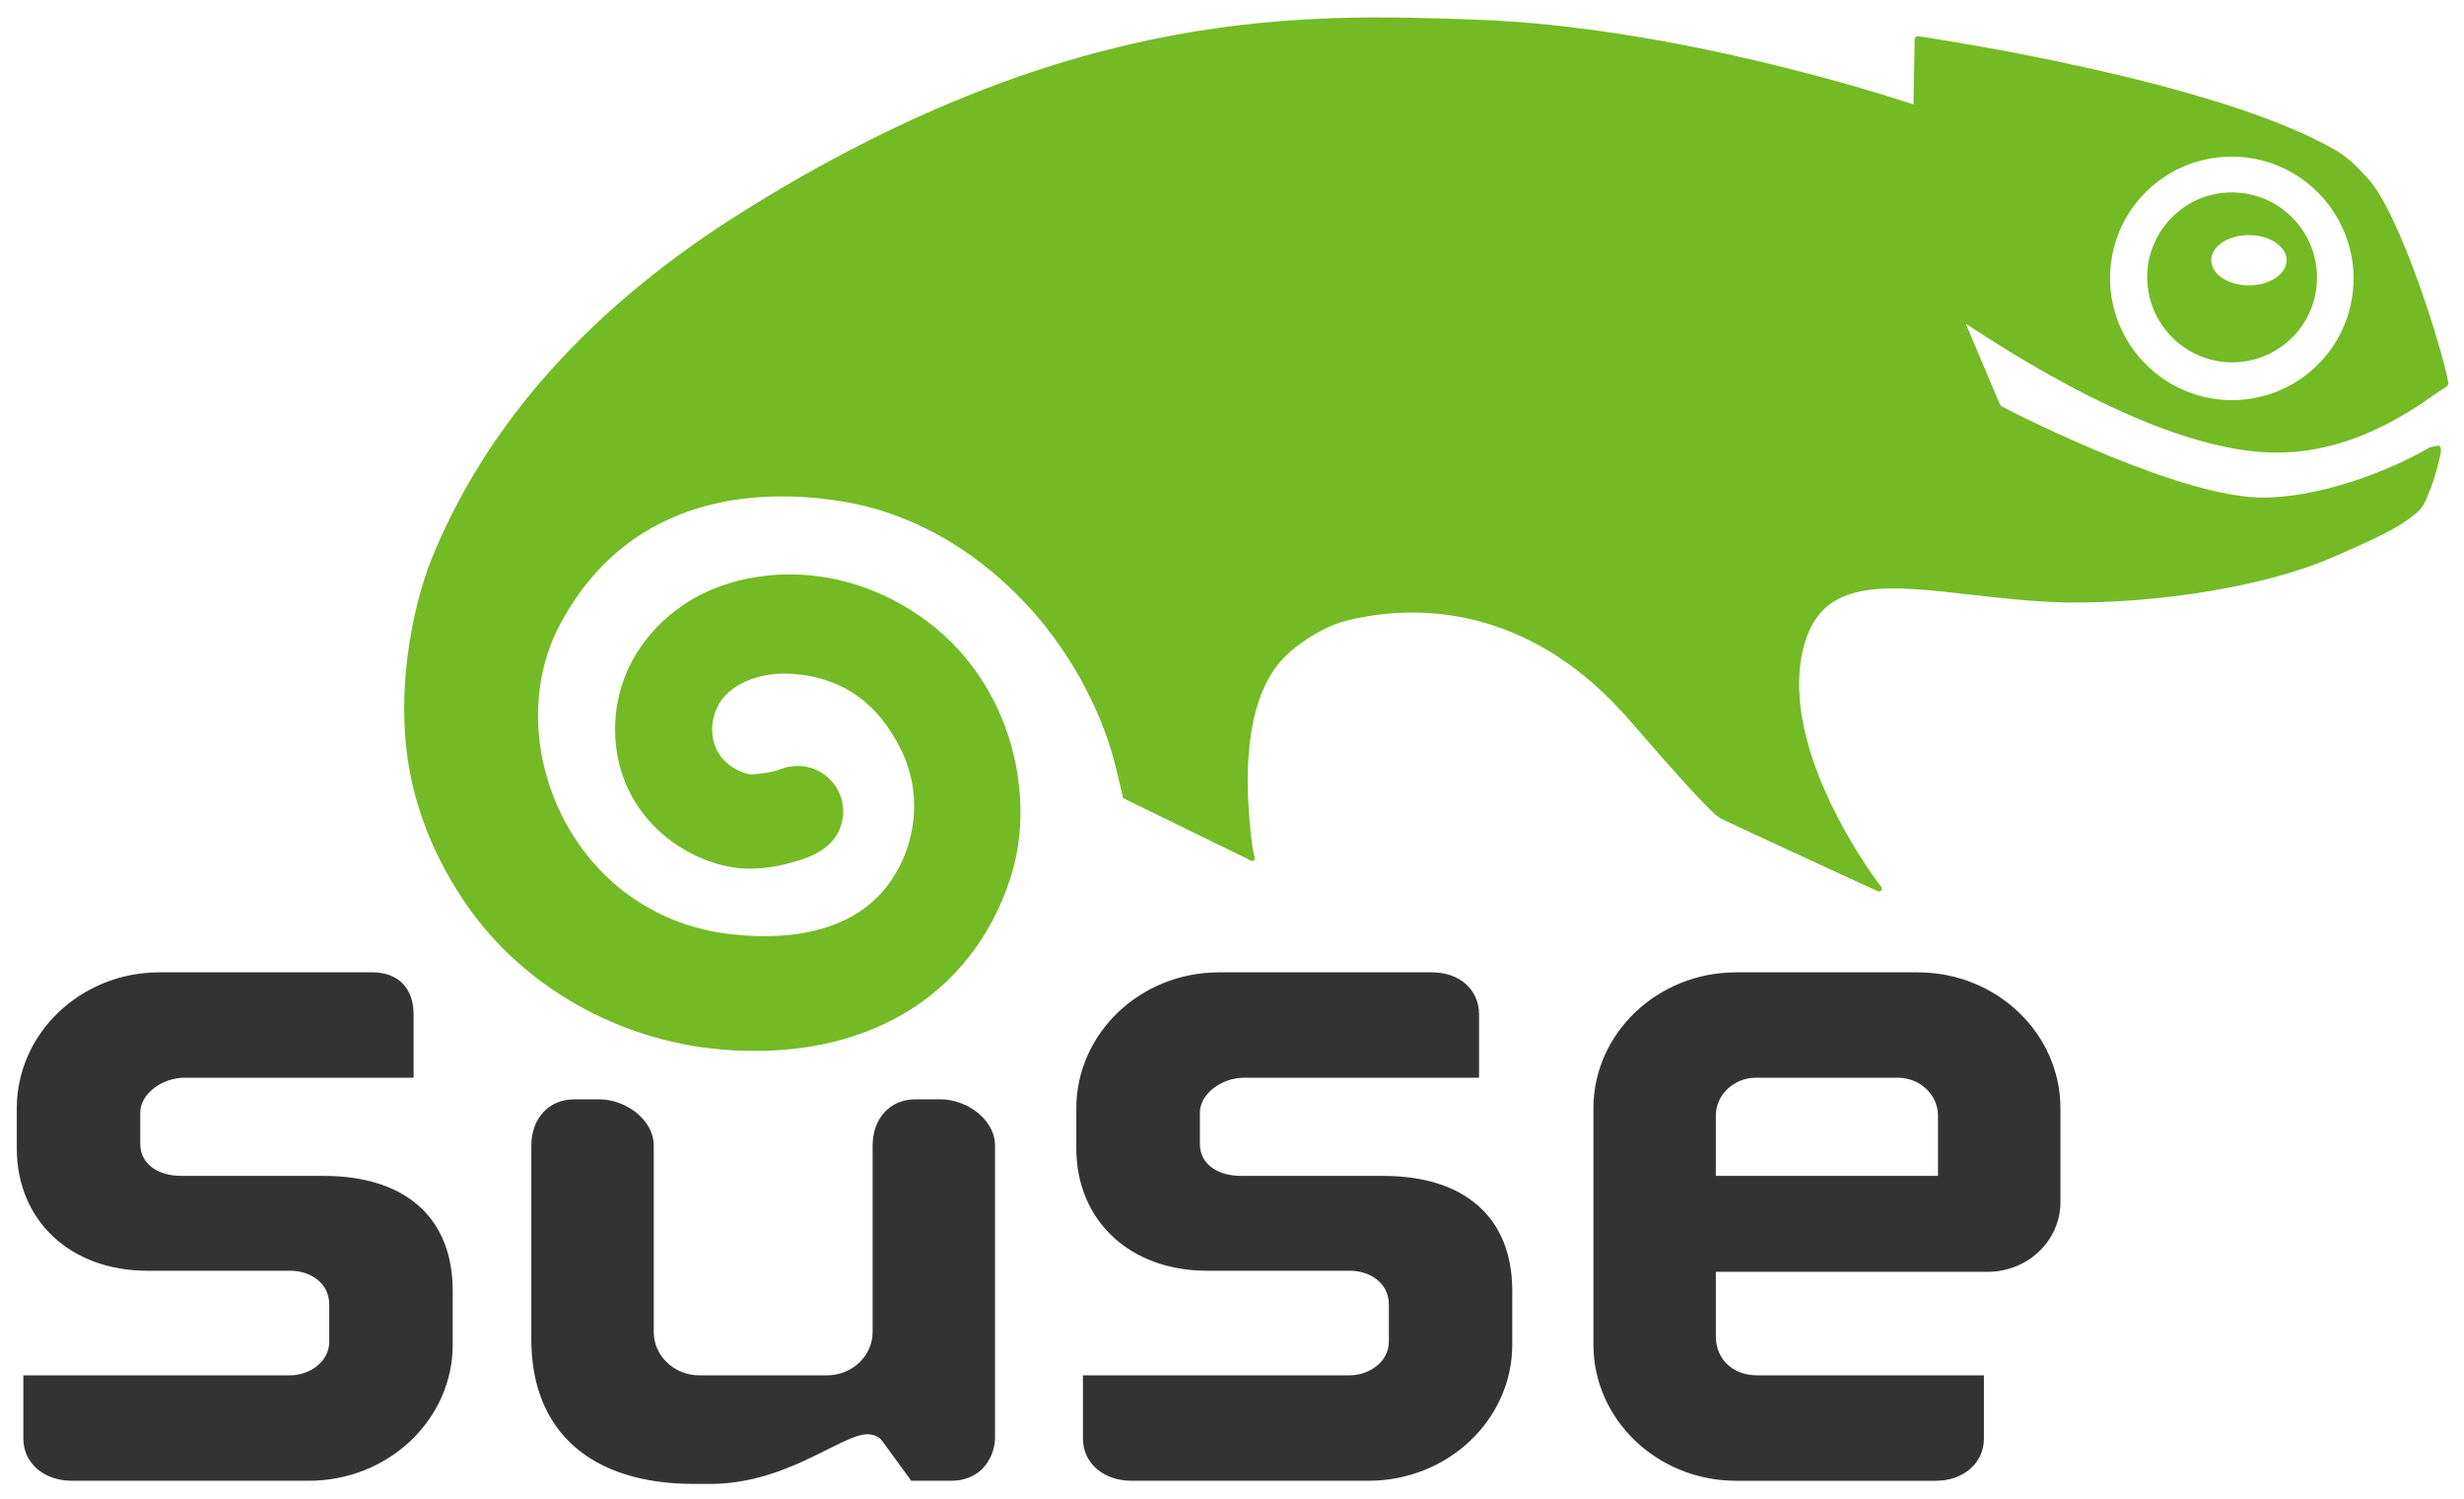 <?xml version="1.0" encoding="UTF-8" standalone="no"?>
<!-- Created with Inkscape (http://www.inkscape.org/) -->

<svg
   xmlns:dc="http://purl.org/dc/elements/1.1/"
   xmlns:cc="http://creativecommons.org/ns#"
   xmlns:rdf="http://www.w3.org/1999/02/22-rdf-syntax-ns#"
   xmlns:svg="http://www.w3.org/2000/svg"
   xmlns="http://www.w3.org/2000/svg"
   version="1.1"
   width="538.583"
   height="327.756"
   id="svg4472">
  <defs
     id="defs4474" />
  <g
     transform="translate(-108.644,-344.694)"
     id="layer1">
    <g
       transform="matrix(4.513,0,0,4.513,-1435.277,-2076.779)"
       id="g4497">
      <path
         d="m 349.826,583.653 c -3.812,0 -6.907,2.952 -6.907,6.586 l 0,1.943 c 0,3.489 2.597,5.923 6.316,5.923 l 6.924,0 c 0.94,0 1.893,0.562 1.893,1.64 l 0,1.792 c 0,1.009 -0.984,1.634 -1.893,1.634 l -12.923,0 0,3.063 c 0,1.184 0.991,2.044 2.348,2.044 l 11.483,0 c 3.843,0 6.965,-2.959 6.965,-6.592 l 0,-2.607 c 0,-3.54 -2.283,-5.568 -6.264,-5.568 l -6.868,0 c -1.195,0 -2,-0.614 -2,-1.537 l 0,-1.533 c 0,-0.884 1.028,-1.685 2.158,-1.685 l 11.079,0 0,-3.067 c 0,-1.277 -0.75,-2.038 -2.006,-2.038 l -10.305,0"
         id="path3111"
         style="fill:#333333;fill-opacity:1;fill-rule:evenodd;stroke:none" />
      <path
         d="m 386.431,589.804 c -1.215,0 -2.061,0.922 -2.061,2.244 l 0,9.025 c 0,1.159 -0.995,2.099 -2.213,2.099 l -6.176,0 c -1.218,0 -2.212,-0.94 -2.212,-2.099 l 0,-9.025 c 0,-1.28 -1.389,-2.244 -2.628,-2.244 l -1.236,0 c -1.215,0 -2.066,0.922 -2.066,2.244 l 0,9.386 c 0,4.441 2.874,6.997 7.874,6.997 l 0.809,0 c 2.334,0 4.266,-0.967 5.674,-1.676 0.815,-0.404 1.462,-0.728 1.893,-0.728 0.158,0 0.542,0.031 0.745,0.324 l 1.406,1.927 1.927,0 c 1.564,0 2.131,-1.253 2.131,-2.095 l 0,-14.136 c 0,-1.28 -1.389,-2.244 -2.628,-2.244 l -1.236,0"
         id="path3113"
         style="fill:#333333;fill-opacity:1;fill-rule:evenodd;stroke:none" />
      <path
         d="m 401.143,583.653 c -3.806,0 -6.907,2.952 -6.907,6.586 l 0,1.943 c 0,3.489 2.597,5.923 6.32,5.923 l 6.924,0 c 0.94,0 1.893,0.562 1.893,1.64 l 0,1.792 c 0,1.009 -0.988,1.634 -1.893,1.634 l -12.923,0 0,3.063 c 0,1.184 0.987,2.044 2.349,2.044 l 11.482,0 c 3.84,0 6.962,-2.959 6.962,-6.592 l 0,-2.607 c 0,-3.54 -2.283,-5.568 -6.265,-5.568 l -6.869,0 c -1.194,0 -1.995,-0.614 -1.995,-1.537 l 0,-1.533 c 0,-0.884 1.026,-1.685 2.155,-1.685 l 11.365,0 0,-3.067 c 0,-1.201 -0.94,-2.038 -2.29,-2.038 l -10.308,0"
         id="path3115"
         style="fill:#333333;fill-opacity:1;fill-rule:evenodd;stroke:none" />
      <path
         d="m 426.19,583.653 c -3.805,0 -6.909,2.952 -6.909,6.586 l 0,11.448 c 0,3.633 3.104,6.592 6.909,6.592 l 9.659,0 c 1.361,0 2.345,-0.859 2.345,-2.044 l 0,-3.063 -10.985,0 c -1.174,0 -2,-0.777 -2,-1.896 0,0 0,-2.763 0,-3.118 0.391,0 13.165,0 13.165,0 1.944,0 3.526,-1.509 3.526,-3.371 l 0,-4.548 c 0,-3.634 -3.098,-6.586 -6.907,-6.586 l -8.803,0 0,0 z m -0.981,6.944 c 0,-1.018 0.878,-1.841 1.948,-1.841 l 6.865,0 c 1.074,0 1.948,0.822 1.948,1.841 0,0 0,2.563 0,2.915 -0.379,0 -10.381,0 -10.761,0 0,-0.352 0,-2.915 0,-2.915"
         id="path3117"
         style="fill:#333333;fill-opacity:1;fill-rule:evenodd;stroke:none" />
      <path
         d="m 450.073,554.103 0,0 c -2.266,-0.083 -4.043,-1.993 -3.968,-4.262 0.035,-1.098 0.505,-2.114 1.302,-2.863 0.801,-0.75 1.847,-1.14 2.946,-1.099 2.268,0.08 4.047,1.986 3.971,4.258 -0.034,1.095 -0.497,2.11 -1.298,2.863 -0.805,0.747 -1.852,1.137 -2.953,1.103 l 0,0 z m 0.953,-3.726 c 1.008,0 1.827,-0.546 1.827,-1.216 0,-0.673 -0.819,-1.219 -1.827,-1.219 -1.008,0 -1.823,0.546 -1.823,1.219 0,0.67 0.815,1.216 1.823,1.216"
         id="path3119"
         style="fill:#73ba25;fill-opacity:1;fill-rule:nonzero;stroke:none" />
      <path
         d="m 402.703,578.256 0.149,-0.014 0.024,-0.176 c -0.038,-0.138 -0.127,-0.263 -0.266,-1.975 -0.117,-1.516 -0.355,-5.674 1.737,-7.736 0.811,-0.804 2.05,-1.519 3.028,-1.751 4.01,-0.977 9.214,-0.3 13.658,4.839 2.293,2.655 3.418,3.867 3.982,4.409 l 0.193,0.179 0.235,0.169 c 0.183,0.103 7.638,3.537 7.638,3.537 l 0.152,-0.038 0.004,-0.162 c -0.049,-0.055 -4.724,-6.095 -3.896,-11.071 0.656,-3.964 3.812,-3.608 8.174,-3.111 1.427,0.162 3.049,0.349 4.727,0.386 4.686,0.028 9.735,-0.832 12.847,-2.193 2.013,-0.88 3.298,-1.461 4.103,-2.192 0.289,-0.239 0.442,-0.632 0.597,-1.047 l 0.107,-0.279 c 0.131,-0.335 0.321,-1.053 0.404,-1.443 0.038,-0.173 0.056,-0.36 -0.066,-0.452 l -0.431,0.08 c -1.364,0.819 -4.779,2.38 -7.977,2.441 -3.961,0.082 -11.945,-3.984 -12.777,-4.417 l -0.08,-0.092 c -0.201,-0.477 -1.399,-3.312 -1.651,-3.909 5.746,3.784 10.512,5.877 14.162,6.201 4.061,0.363 7.228,-1.854 8.581,-2.8 0.266,-0.18 0.467,-0.325 0.549,-0.356 l 0.086,-0.141 c -0.224,-1.427 -2.348,-8.333 -3.951,-9.991 -0.446,-0.456 -0.801,-0.898 -1.52,-1.32 -5.805,-3.384 -19.587,-5.429 -20.233,-5.522 l -0.111,0.031 -0.041,0.097 c 0,0 -0.052,2.859 -0.059,3.178 -1.408,-0.47 -11.641,-3.775 -21.234,-4.11 -8.133,-0.286 -19.243,-0.674 -34.941,8.975 l -0.462,0.29 c -7.384,4.607 -12.48,10.284 -15.147,16.887 -0.835,2.075 -1.962,6.762 -0.849,11.171 0.484,1.931 1.378,3.864 2.587,5.598 2.724,3.916 7.3,6.516 12.228,6.955 6.954,0.622 12.225,-2.504 14.1,-8.353 1.288,-4.038 0,-9.96 -4.939,-12.981 -4.016,-2.462 -8.34,-1.9 -10.843,-0.245 -2.175,1.443 -3.408,3.681 -3.384,6.144 0.048,4.361 3.809,6.682 6.509,6.685 0.788,0 1.575,-0.135 2.466,-0.424 0.314,-0.097 0.614,-0.214 0.942,-0.418 l 0.101,-0.065 0.065,-0.038 -0.024,0.011 c 0.618,-0.415 0.991,-1.099 0.991,-1.831 0,-0.201 -0.031,-0.404 -0.086,-0.608 -0.318,-1.102 -1.408,-1.771 -2.541,-1.564 l -0.152,0.031 -0.207,0.069 -0.3,0.101 c -0.622,0.156 -1.092,0.166 -1.189,0.169 -0.317,-0.021 -1.875,-0.487 -1.875,-2.193 l 0,-0.02 c 0.004,-0.625 0.255,-1.064 0.394,-1.302 0.48,-0.76 1.806,-1.506 3.598,-1.347 2.349,0.2 4.041,1.406 5.163,3.678 1.043,2.114 0.77,4.711 -0.701,6.617 -1.461,1.888 -4.06,2.69 -7.521,2.313 -3.488,-0.383 -6.437,-2.39 -8.088,-5.515 -1.616,-3.053 -1.706,-6.675 -0.232,-9.459 3.533,-6.665 10.201,-6.596 13.858,-5.963 5.415,0.935 10.33,5.269 12.516,11.033 0.349,0.918 0.527,1.647 0.683,2.31 l 0.235,0.998 6.115,2.987 0.082,0.056 0,0 z m 43.472,-32.531 0,0 c -1.154,1.071 -1.813,2.531 -1.868,4.106 -0.107,3.246 2.441,5.981 5.688,6.102 1.581,0.052 3.08,-0.504 4.23,-1.581 1.15,-1.074 1.81,-2.531 1.868,-4.103 0.111,-3.25 -2.439,-5.988 -5.69,-6.105 -1.575,-0.051 -3.078,0.504 -4.227,1.581"
         id="path3121"
         style="fill:#73ba25;fill-opacity:1;fill-rule:evenodd;stroke:none" />
    </g>
  </g>
</svg>

